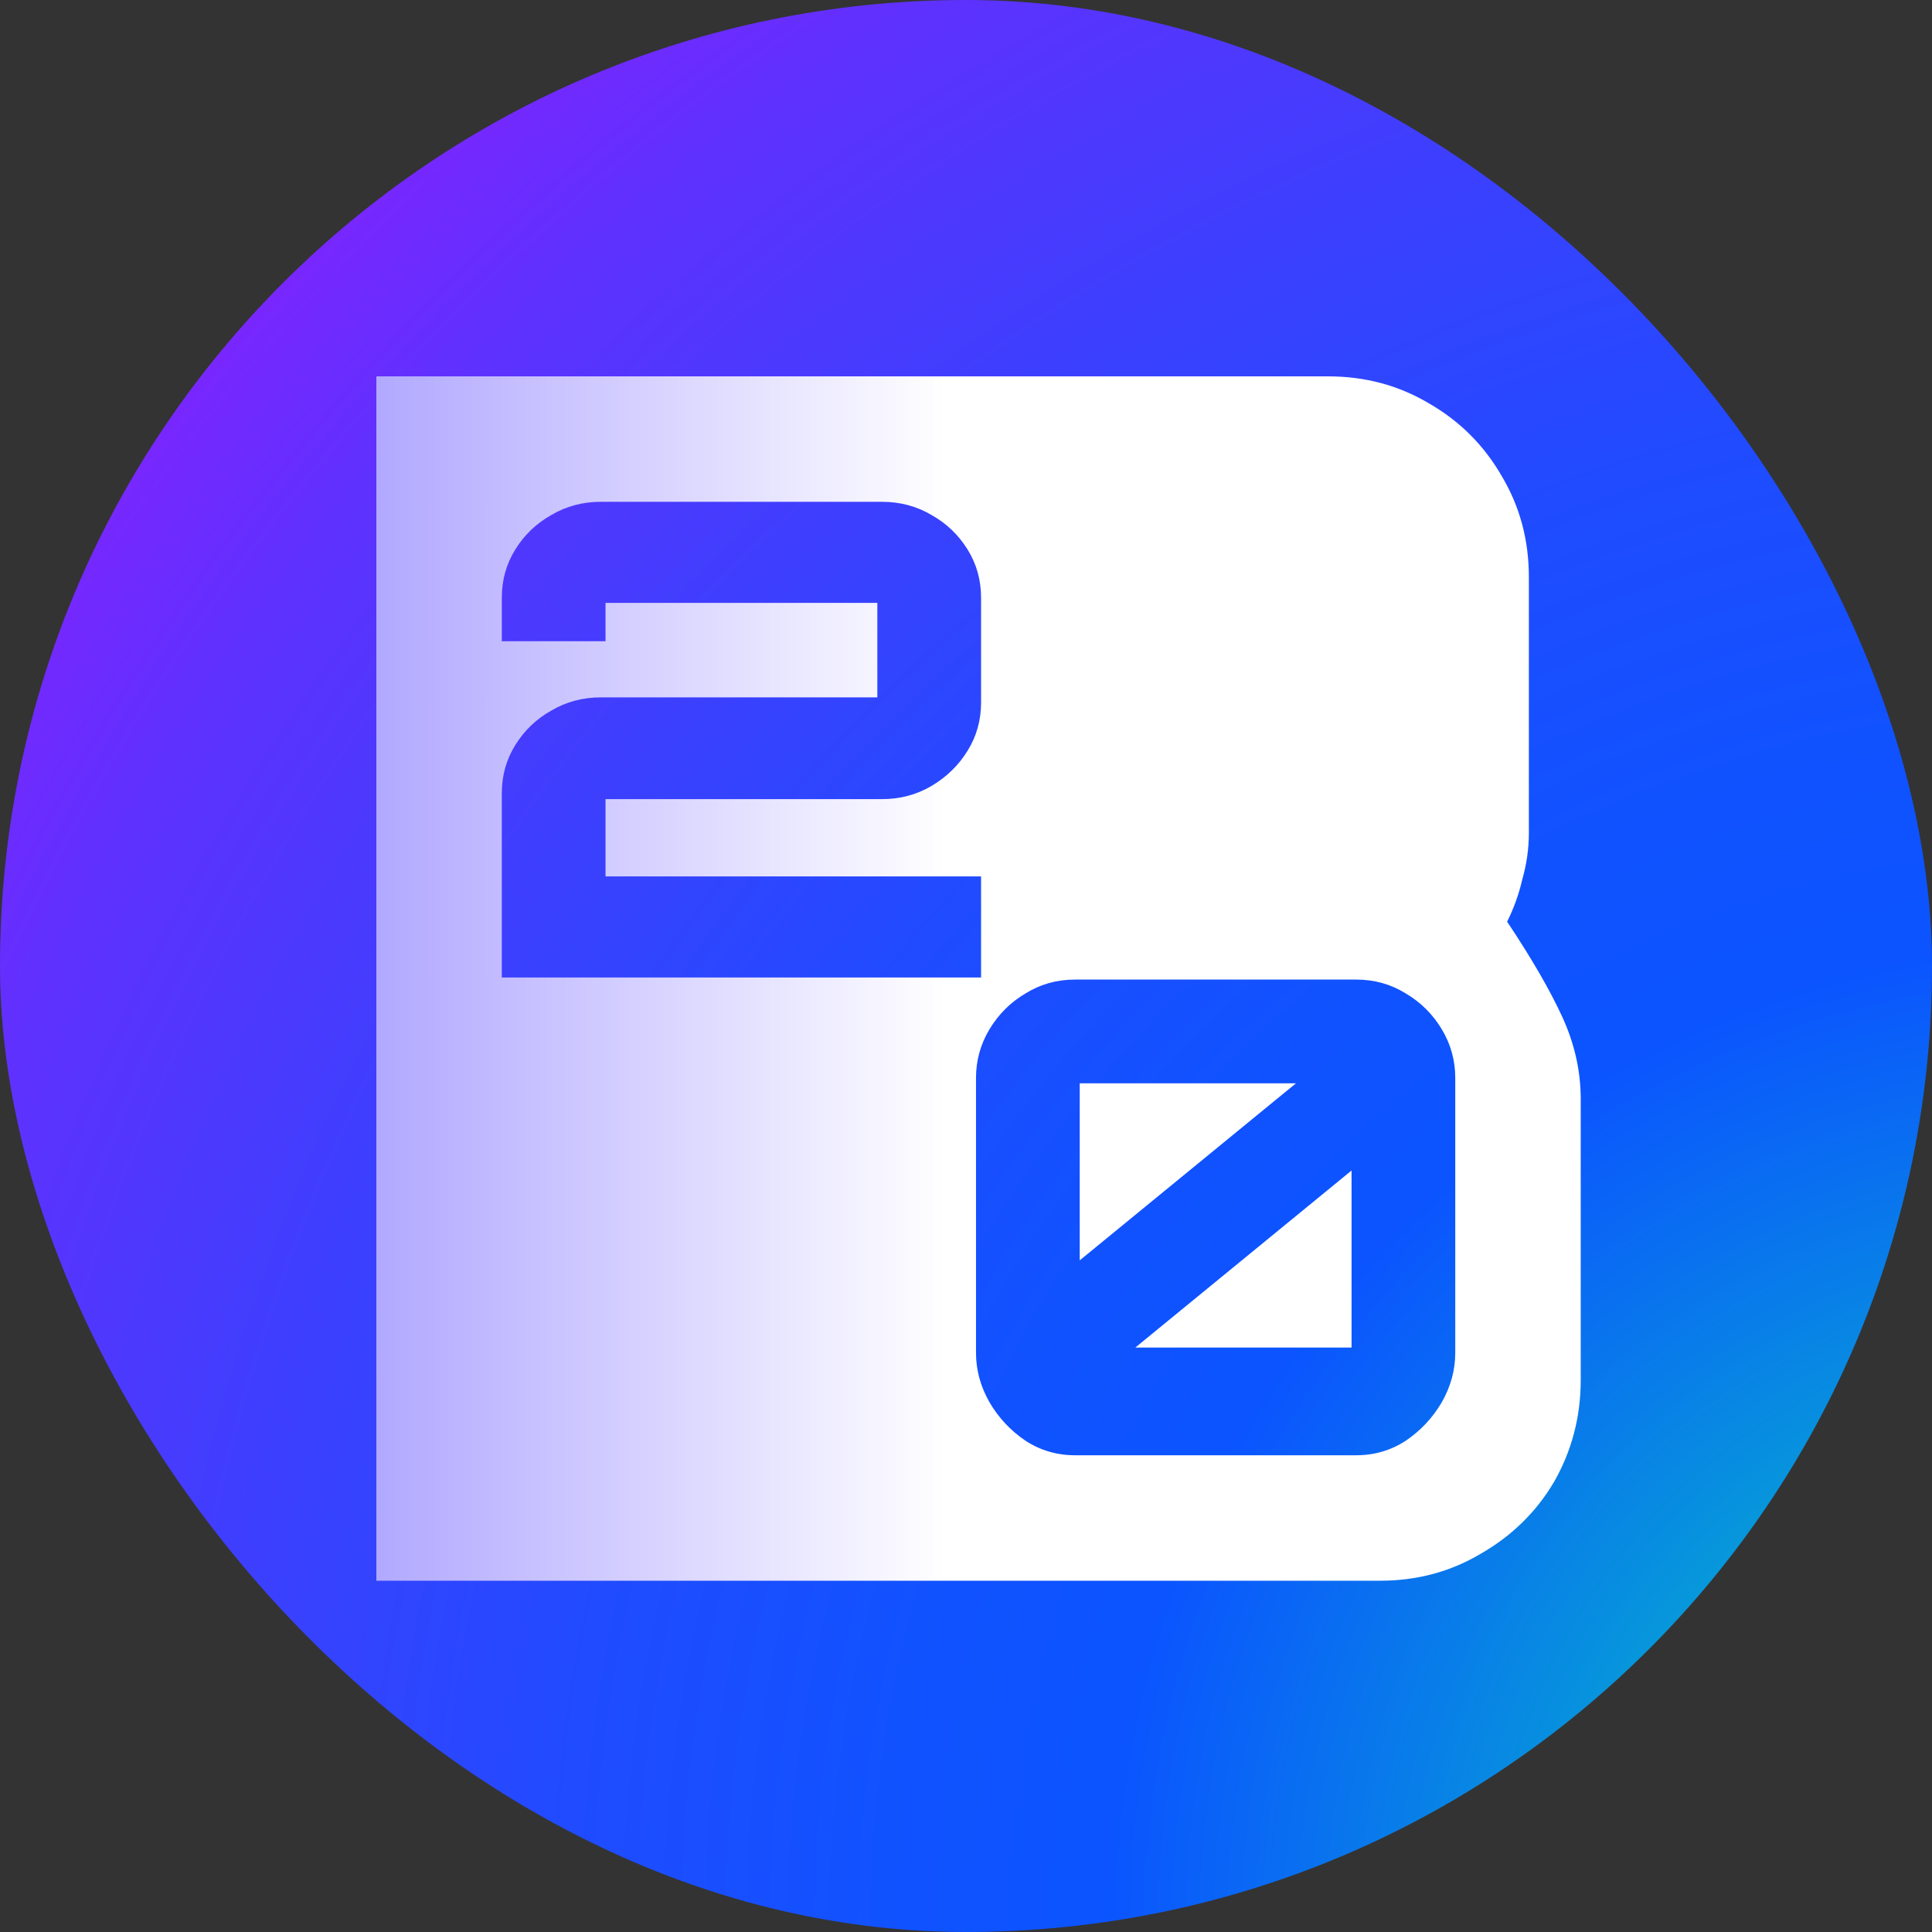 <svg width="512" height="512" viewBox="0 0 512 512" fill="none" xmlns="http://www.w3.org/2000/svg">
<rect x="0" y="0" width="512" height="512" fill="#333333" stroke="none"/>
<g clip-path="url(#clip0_20043142_123125)">
<rect width="512" height="512" fill="url(#paint0_radial_20043142_123125)"/>
<path fill-rule="evenodd" clip-rule="evenodd" d="M99.74 99.74V418.909H365.714C375.467 418.909 384.332 416.545 392.312 411.816C400.586 407.088 407.088 400.734 411.816 392.755C416.545 384.48 418.909 375.467 418.909 365.714V291.242C418.909 283.853 417.284 276.613 414.033 269.52C410.782 262.428 405.906 254.005 399.404 244.253C401.177 240.706 402.507 237.012 403.394 233.171C404.576 229.033 405.167 224.896 405.167 220.758V152.935C405.167 143.183 402.803 134.317 398.074 126.338C393.346 118.063 386.844 111.561 378.57 106.833C370.59 102.104 361.725 99.74 351.972 99.74H99.74ZM132.985 259.047V210.198C132.985 205.529 134.182 201.269 136.578 197.417C138.973 193.565 142.147 190.53 146.099 188.312C150.051 185.978 154.422 184.811 159.213 184.811H232.506V159.773H160.47V169.928H132.985V158.373C132.985 153.704 134.182 149.443 136.578 145.591C138.973 141.739 142.147 138.705 146.099 136.487C150.051 134.152 154.422 132.985 159.213 132.985H233.764C238.554 132.985 242.926 134.152 246.878 136.487C250.83 138.705 254.003 141.739 256.399 145.591C258.794 149.443 259.992 153.704 259.992 158.373V186.211C259.992 190.88 258.794 195.141 256.399 198.993C254.003 202.845 250.83 205.938 246.878 208.272C242.926 210.607 238.554 211.774 233.764 211.774H160.47V232.259H259.992V259.047H132.985ZM284.88 385.66C280.09 385.66 275.718 384.376 271.766 381.808C267.814 379.123 264.641 375.738 262.245 371.653C259.85 367.451 258.652 363.074 258.652 358.521V285.685C258.652 281.016 259.85 276.698 262.245 272.729C264.641 268.76 267.814 265.609 271.766 263.274C275.718 260.823 280.09 259.597 284.88 259.597H359.431C364.222 259.597 368.593 260.823 372.545 263.274C376.497 265.609 379.671 268.76 382.066 272.729C384.462 276.698 385.659 281.016 385.659 285.685V358.521C385.659 363.074 384.462 367.451 382.066 371.653C379.671 375.738 376.497 379.123 372.545 381.808C368.593 384.376 364.222 385.66 359.431 385.66H284.88ZM300.868 357.121H358.174V310.197L300.868 357.121ZM286.138 334.009L343.443 287.086H286.138V334.009Z" fill="url(#paint1_linear_20043142_123125)"/>
</g>
<defs>
<radialGradient id="paint0_radial_20043142_123125" cx="0" cy="0" r="1" gradientUnits="userSpaceOnUse" gradientTransform="translate(557.141 513.083) scale(753.77 753.684)">
<stop stop-color="#02E1B3"/>
<stop offset="0.35" stop-color="#0B54FF"/>
<stop offset="0.43" stop-color="#1152FF"/>
<stop offset="0.54" stop-color="#204BFF"/>
<stop offset="0.66" stop-color="#3B40FE"/>
<stop offset="0.8" stop-color="#5F31FE"/>
<stop offset="0.93" stop-color="#8E1EFD"/>
<stop offset="1" stop-color="#A714FD"/>
</radialGradient>
<linearGradient id="paint1_linear_20043142_123125" x1="3.78" y1="225.482" x2="990.756" y2="225.482" gradientUnits="userSpaceOnUse">
<stop stop-color="#8072FF"/>
<stop offset="0.25" stop-color="white"/>
</linearGradient>
<clipPath id="clip0_20043142_123125">
<rect width="512" height="512" rx="256" fill="white"/>
</clipPath>
</defs>
</svg>
